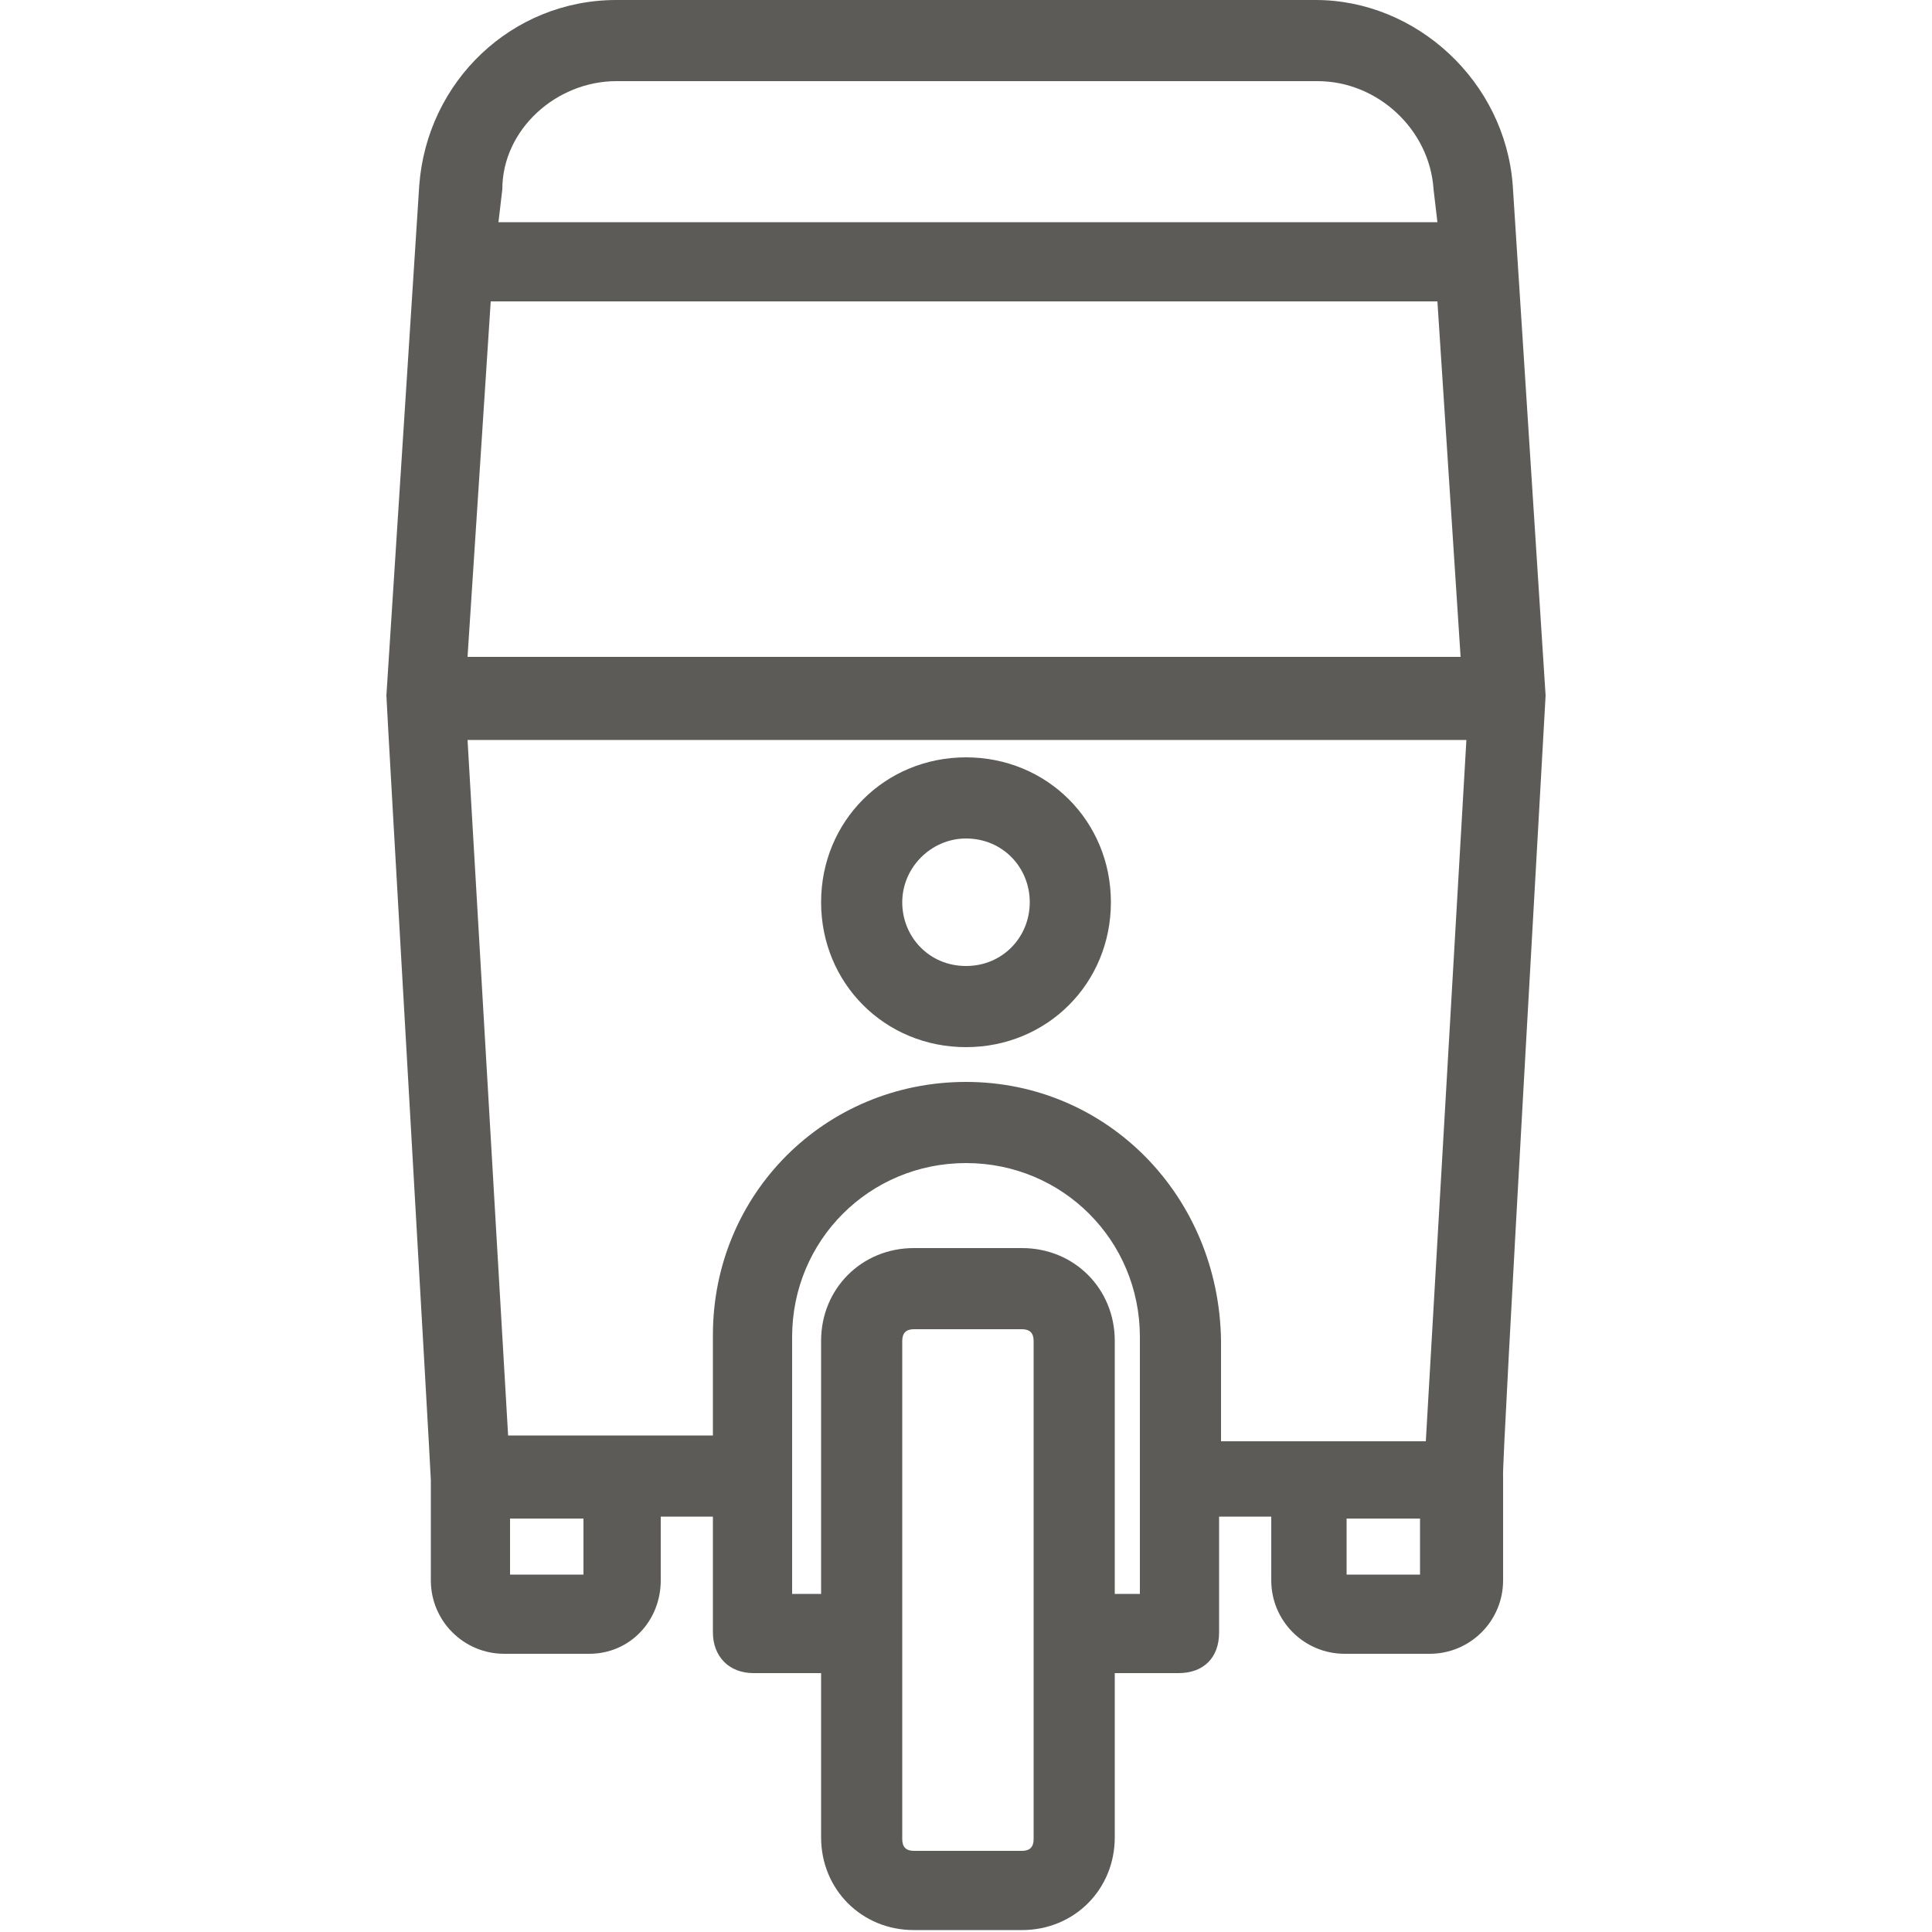 <?xml version="1.0" encoding="utf-8"?>
<!-- Generator: Adobe Illustrator 24.1.1, SVG Export Plug-In . SVG Version: 6.00 Build 0)  -->
<svg version="1.1" id="Layer_1" xmlns="http://www.w3.org/2000/svg" xmlns:xlink="http://www.w3.org/1999/xlink" x="0px" y="0px"
	 viewBox="0 0 100 100" style="enable-background:new 0 0 100 100;" xml:space="preserve">
<style type="text/css">
	.st0{fill:#5C5B58;}
</style>
<g>
	<path class="st0" d="M50,39.2c-4.2,0-7.5,3.3-7.5,7.5s3.3,7.5,7.5,7.5s7.5-3.3,7.5-7.5S54.2,39.2,50,39.2z M50,50
		c-1.9,0-3.3-1.5-3.3-3.3s1.5-3.3,3.3-3.3c1.9,0,3.3,1.5,3.3,3.3S51.9,50,50,50z"/>
	<path class="st0" d="M80,36L78.3,9.6C77.9,4.2,73.3,0,68.1,0H31.9c-5.4,0-9.8,4.2-10.2,9.6L20,36c0,0.4,2.3,40.2,2.3,40.6v5.2
		c0,2.1,1.7,3.8,3.8,3.8h4.4c2.1,0,3.7-1.7,3.7-3.8v-3.3h2.7v6c0,1.2,0.8,2.1,2.1,2.1h3.5v8.5c0,2.7,2.1,4.8,4.8,4.8h5.6
		c2.7,0,4.8-2.1,4.8-4.8v-8.5H61c1.3,0,2.1-0.8,2.1-2.1v-6h2.7v3.3c0,2.1,1.7,3.8,3.8,3.8H74c2.1,0,3.8-1.7,3.8-3.8v-5.4
		C77.7,76.2,80,36.2,80,36z M25.4,15.6h49L75.6,34H24.2L25.4,15.6z M31.9,4.2h36.3c3.1,0,5.8,2.5,6,5.6l0.2,1.7H25.8L26,9.8
		C26,6.7,28.8,4.2,31.9,4.2z M30.2,81.5h-3.8v-2.9h3.8V81.5z M52.9,95.8h-5.6c-0.4,0-0.6-0.2-0.6-0.6V69.4c0-0.4,0.2-0.6,0.6-0.6
		h5.6c0.4,0,0.6,0.2,0.6,0.6v15.2l0,0l0,0v10.6C53.5,95.6,53.3,95.8,52.9,95.8z M59,82.5h-1.3V69.4c0-2.7-2.1-4.8-4.8-4.8h-5.6
		c-2.7,0-4.8,2.1-4.8,4.8v13.1H41V69.2c0-5,4-9,9-9c5,0,9,4,9,9V82.5z M50,56c-7.3,0-13.1,5.8-13.1,13.1v5.2c-4,0-6.7,0-10.6,0
		l-2.1-36h51.7l-2.1,36.3c-4,0-6.5,0-10.6,0v-5.2C63.1,61.9,57.3,56,50,56z M73.5,81.5h-3.8v-2.9h3.8V81.5z"/>
</g>
</svg>
